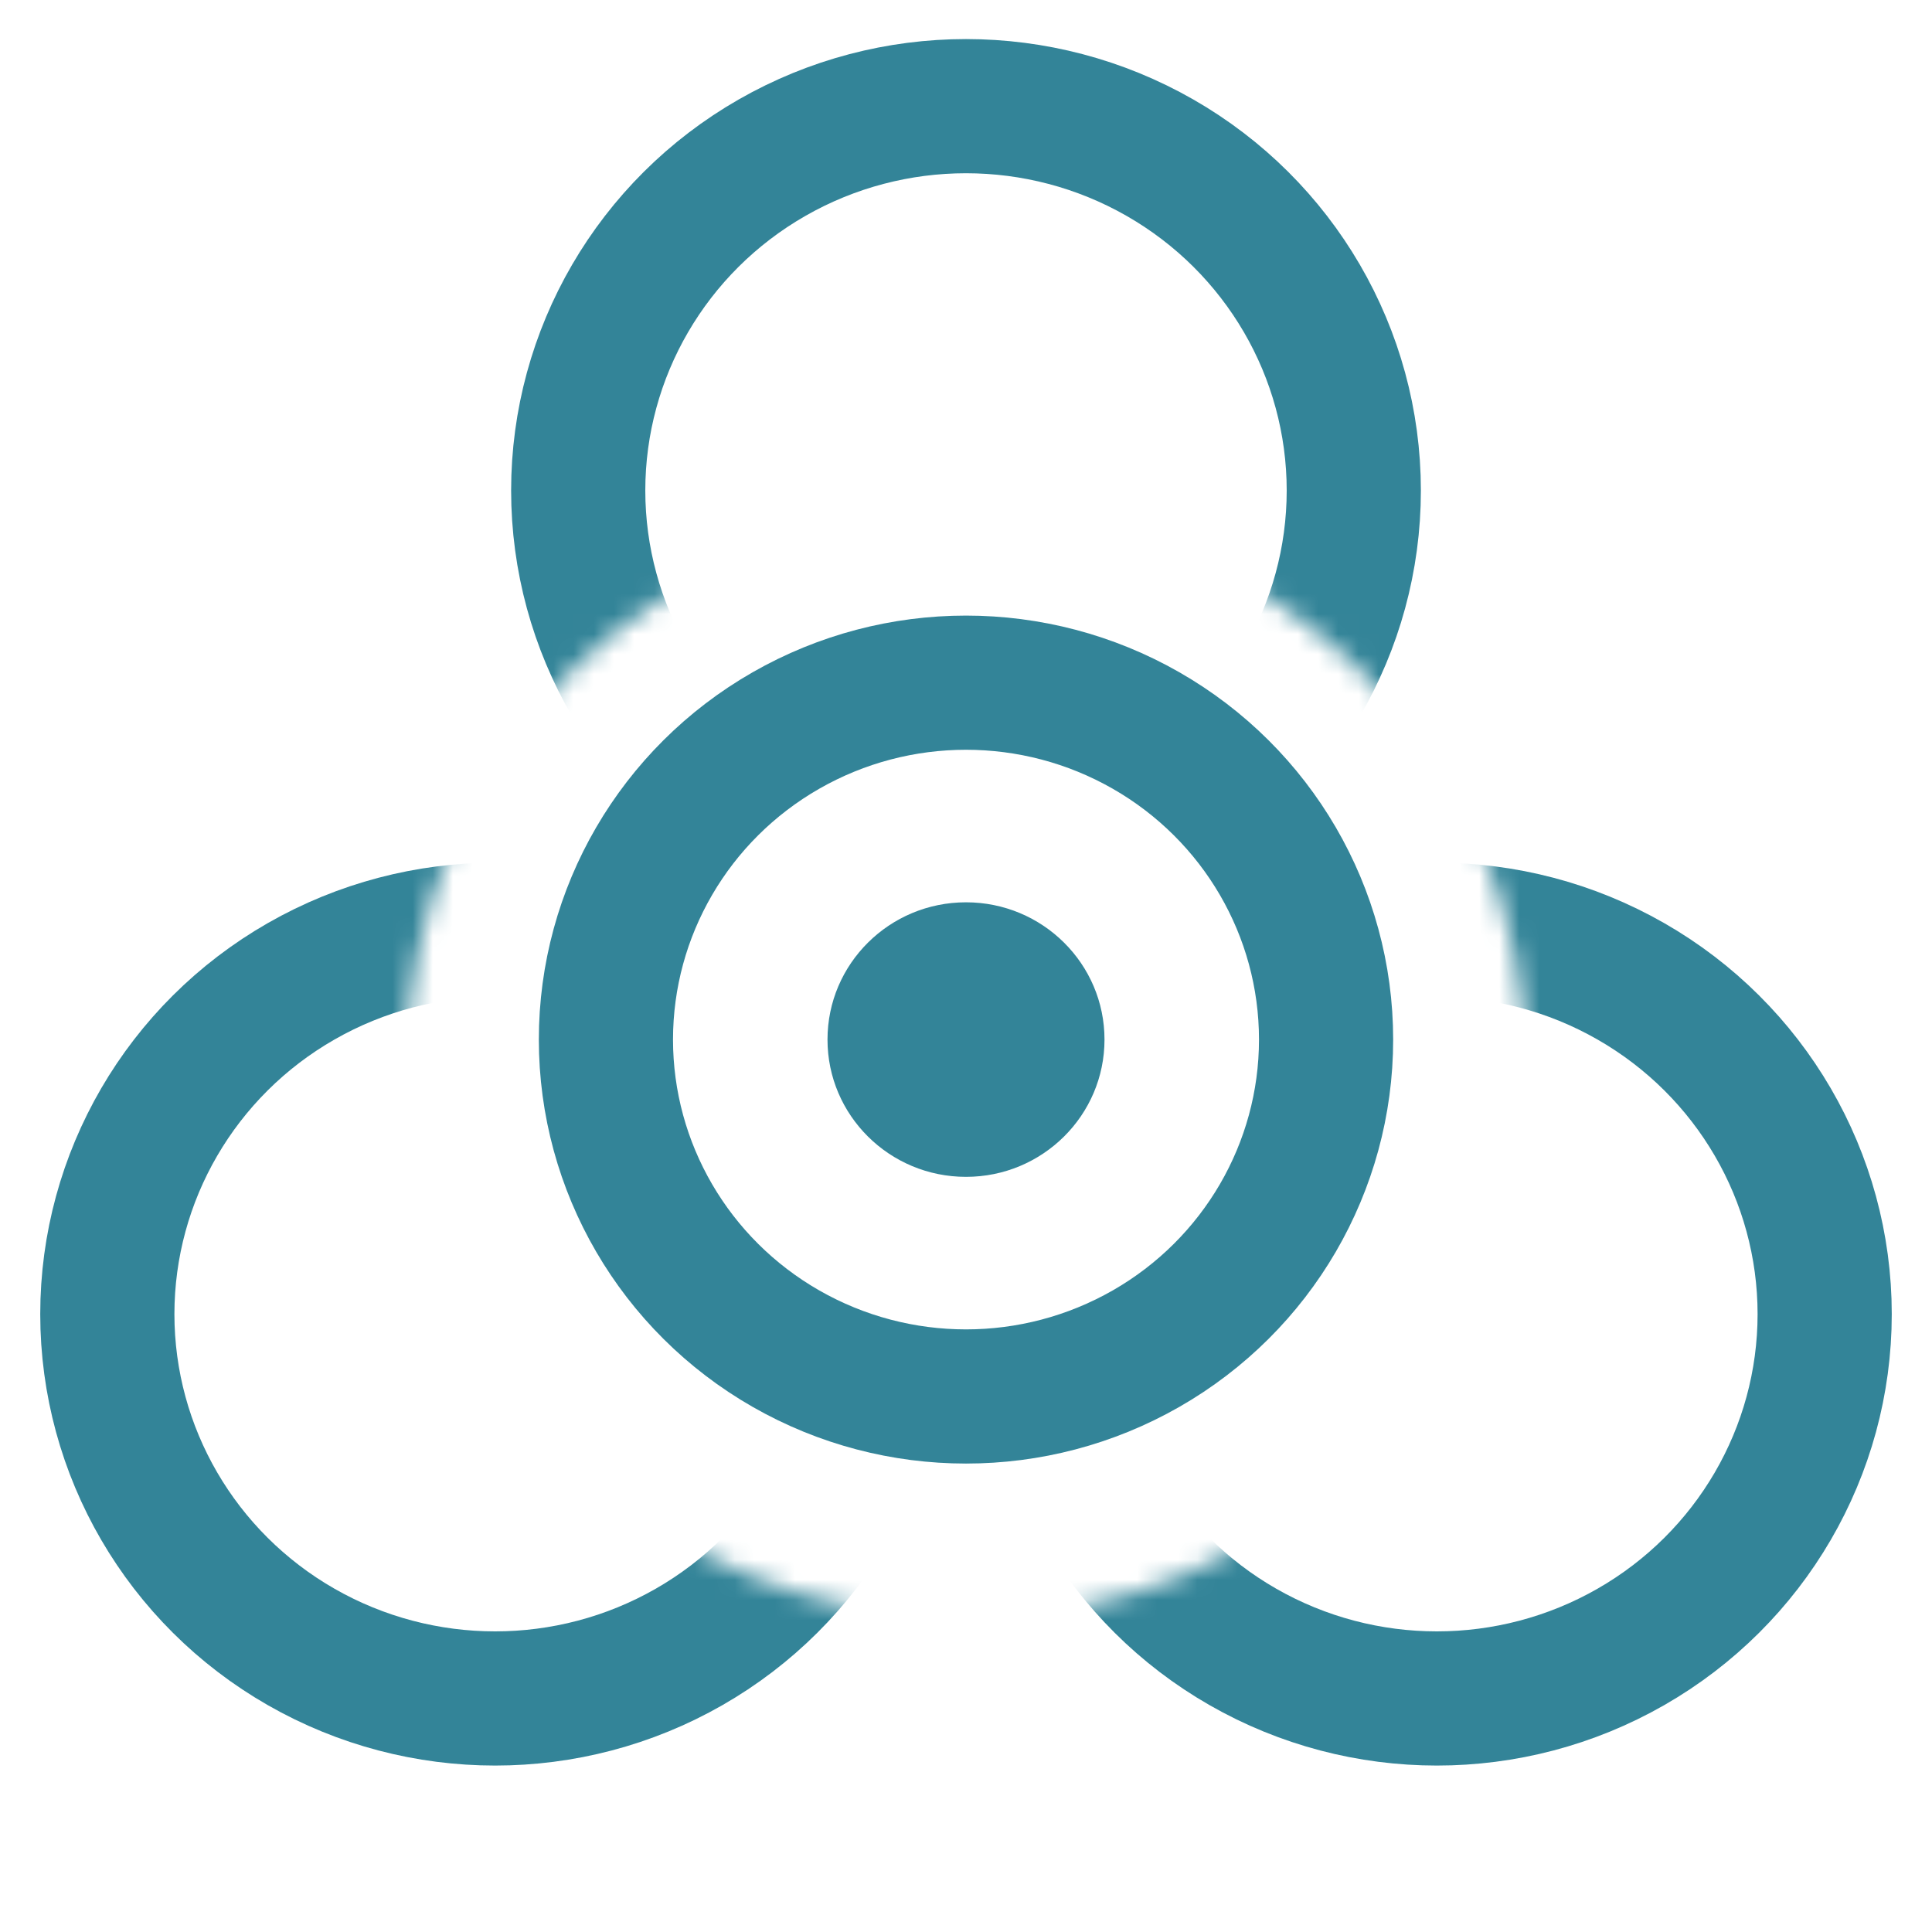 <?xml version="1.0" encoding="UTF-8"?>
<svg width="96px" height="96px" viewBox="0 0 96 96" version="1.1" xmlns="http://www.w3.org/2000/svg" xmlns:xlink="http://www.w3.org/1999/xlink">
    <!-- Generator: Sketch 51.3 (57544) - http://www.bohemiancoding.com/sketch -->
    <title>icon-96</title>
    <desc>Created with Sketch.</desc>
    <defs>
        <path d="M0,0 L96,0 L96,89.67 L0,89.67 L0,0 Z M48,80.428 C63.354,80.428 75.801,68.091 75.801,52.873 C75.801,37.655 63.354,25.319 48,25.319 C32.646,25.319 20.199,37.655 20.199,52.873 C20.199,68.091 32.646,80.428 48,80.428 Z" id="path-1"></path>
    </defs>
    <g id="Page-1" stroke="none" stroke-width="1" fill="none" fill-rule="evenodd">
        <g id="action-icons" transform="translate(-164, -39)">
            <g id="Icon-Small" transform="translate(164, 39)">
                <g id="Group">
                    <mask id="mask-2" fill="white">
                        <use xlink:href="#path-1"></use>
                    </mask>
                    <g id="Mask"></g>
                    <g mask="url(#mask-2)" stroke="#338498" stroke-width="6.667">
                        <g transform="translate(5.333, 5.275)">
                            <ellipse id="Oval-2-Copy-12" cx="66.065" cy="60.023" rx="19.269" ry="19.098"></ellipse>
                            <ellipse id="Oval-2-Copy-13" cx="19.269" cy="60.023" rx="19.269" ry="19.098"></ellipse>
                            <ellipse id="Oval-2-Copy-14" cx="42.667" cy="19.098" rx="19.269" ry="19.098"></ellipse>
                        </g>
                    </g>
                </g>
                <g id="Group-2" transform="translate(26.667, 31.648)">
                    <ellipse id="Oval-3-Copy-5" stroke="#338498" stroke-width="6.667" cx="21.333" cy="20.008" rx="17.892" ry="17.734"></ellipse>
                    <ellipse id="Oval-3-Copy-5" fill="#338498" cx="21.333" cy="20.008" rx="6.882" ry="6.821"></ellipse>
                </g>
            </g>
        </g>
    </g>
</svg>
